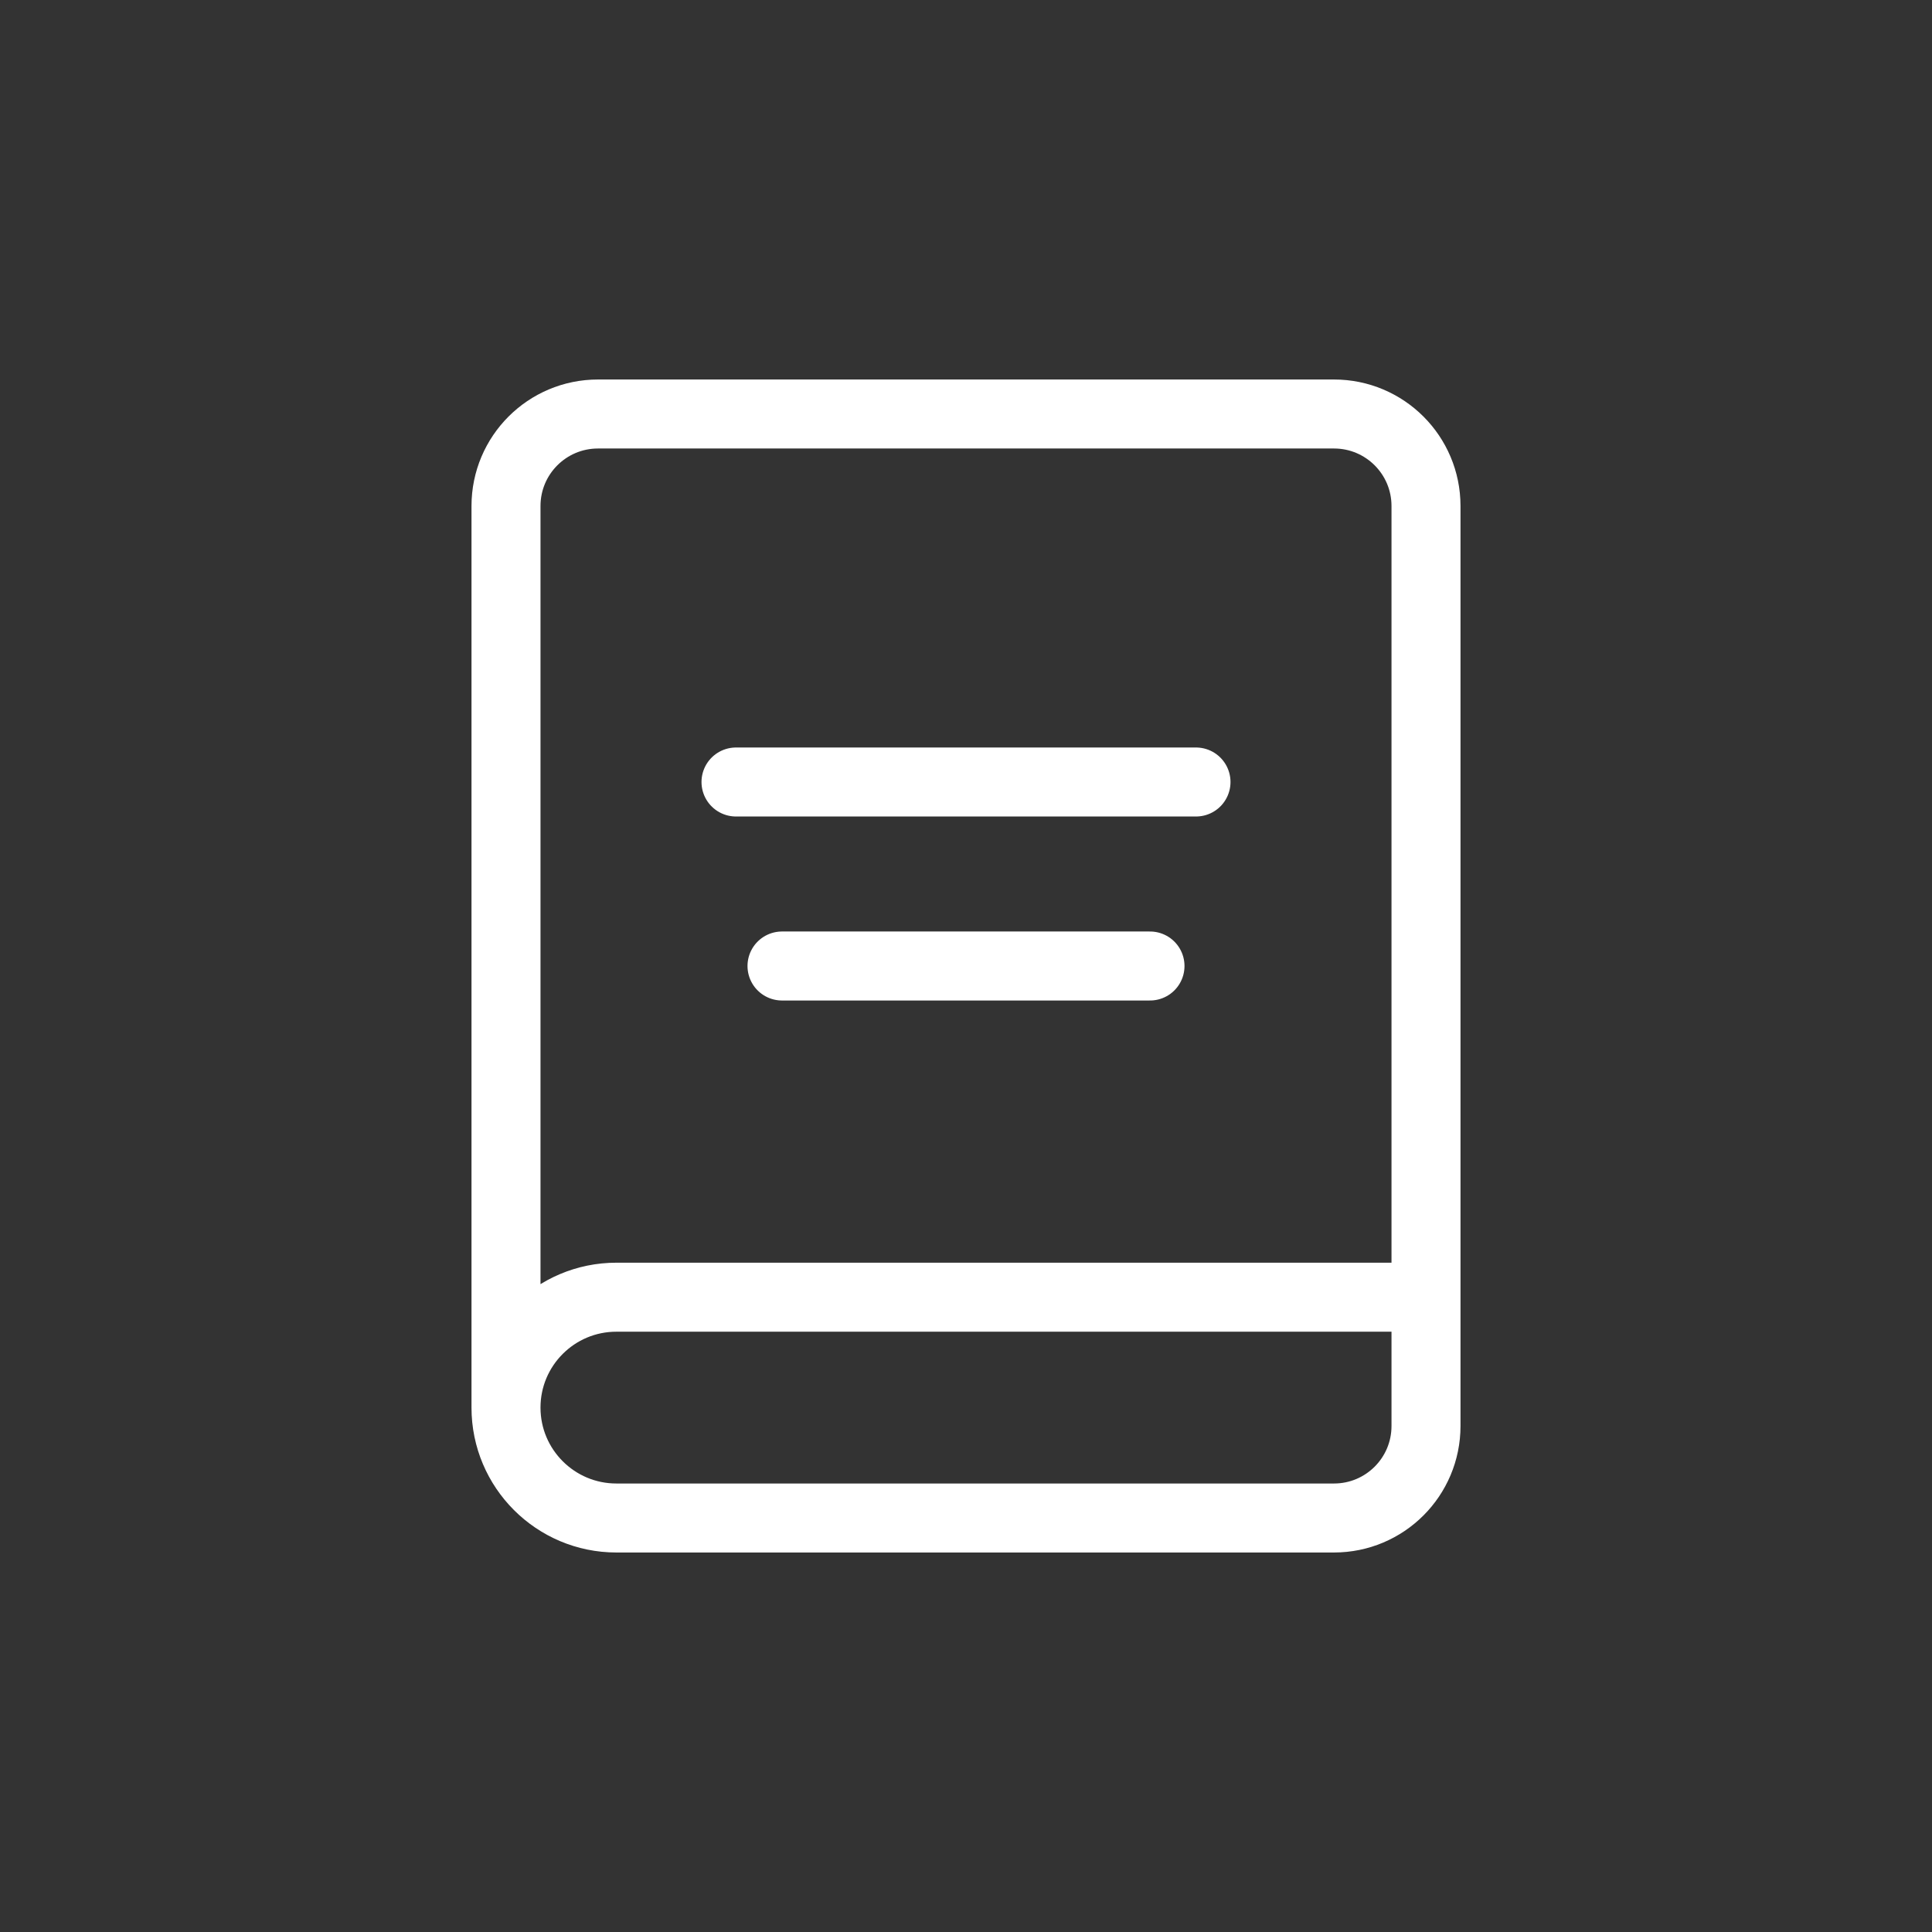 <svg width="42" height="42" viewBox="0 0 42 42" fill="none" xmlns="http://www.w3.org/2000/svg">
<rect x="0" y="0" width="42" height="42" fill="#333333" stroke="none"/>
<path d="M13.4 33H29C30.105 33 31 32.105 31 31V28.2H13.4C12.075 28.2 11 29.274 11 30.6C11 31.925 12.075 33 13.4 33Z"/>
<path d="M11 30.6C11 29.274 12.075 28.2 13.4 28.2H31V31C31 32.105 30.105 33 29 33H13.4C12.075 33 11 31.925 11 30.6ZM11 30.6V11C11 9.895 11.895 9 13 9H29C30.105 9 31 9.895 31 11V28.191M17 21H25M16 17H26" stroke="#fff" stroke-width="1.5" stroke-linecap="round" stroke-linejoin="round"/>
</svg>
